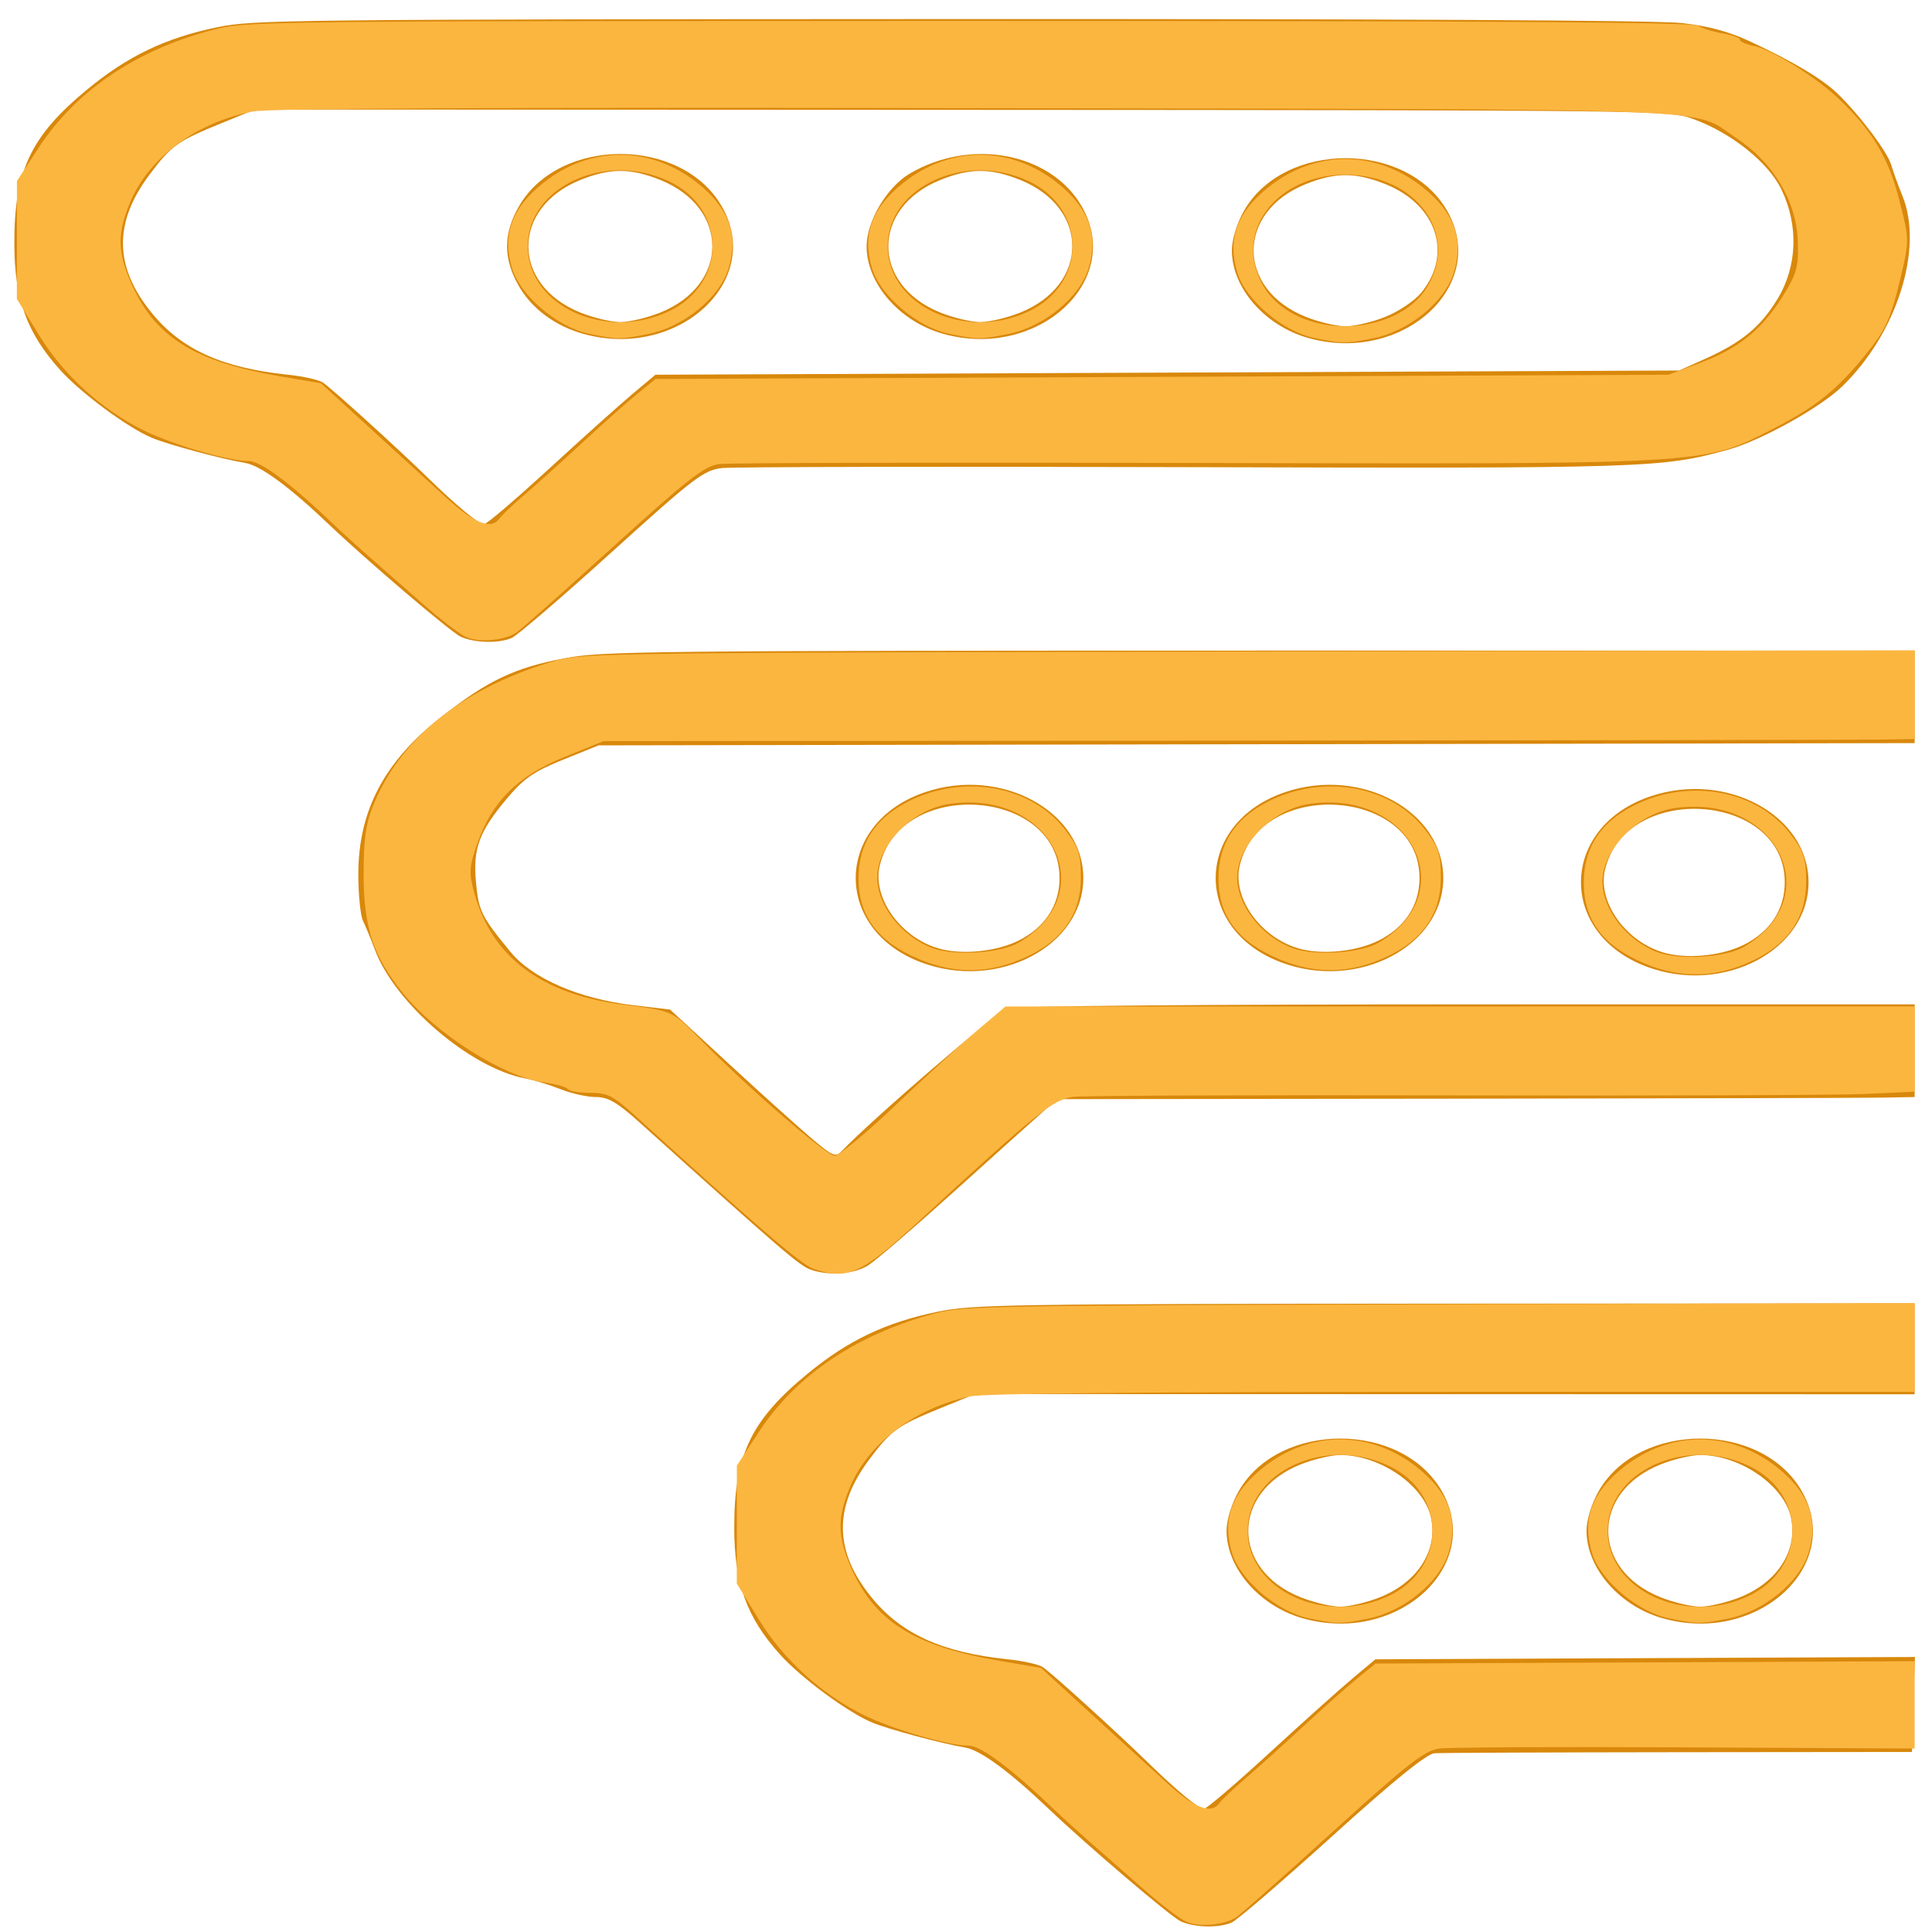 <?xml version="1.0" encoding="UTF-8" standalone="no"?>
<!-- Created with Inkscape (http://www.inkscape.org/) -->

<svg
   version="1.1"
   id="svg2"
   width="16"
   height="16"
   viewBox="0 0 16 16"
   xmlns="http://www.w3.org/2000/svg"
   xmlns:svg="http://www.w3.org/2000/svg">
  <defs
     id="defs6" />
  <g
     id="g8">
    <g
       id="g12"
       transform="matrix(0.137,0,0,0.109,0.03,-0.158)">
      <path
         style="fill:#d8880b;fill-opacity:1;stroke-width:0.32"
         d="m 71.153,147.429 c -0.574,-0.325 -5.7,-5.813 -7.953,-8.515 -2.387,-2.862 -4.154,-4.496 -5.071,-4.689 -1.424,-0.299 -4.665,-1.395 -5.634,-1.904 -1.477,-0.777 -4.314,-3.413 -5.572,-5.178 -2.007,-2.816 -2.749,-5.39 -2.757,-9.565 -0.011,-5.54 0.984,-8.186 4.411,-11.736 2.456,-2.544 4.724,-3.908 7.86,-4.725 2.138,-0.557 4.078,-0.596 30.682,-0.619 l 28.4,-0.024 v 3.455 3.455 l -28.4,-0.008 -28.4,-0.008 -2.08,1.066 c -2.604,1.335 -2.982,1.676 -4.292,3.869 -2.191,3.669 -2.153,7.006 0.121,10.518 1.797,2.776 4.258,4.182 8.226,4.697 0.91,0.118 1.862,0.383 2.115,0.588 0.501,0.407 4.481,4.944 6.363,7.254 1.732,2.126 3.074,3.52 3.388,3.52 0.153,0 1.925,-1.901 3.938,-4.225 2.013,-2.324 4.282,-4.88 5.042,-5.68 l 1.382,-1.455 16.309,-0.088 16.309,-0.088 -0.091,3.608 -0.091,3.608 -14.08,0.018 c -7.744,0.01 -14.396,0.046 -14.782,0.08 -0.473,0.042 -2.492,2.099 -6.19,6.307 -3.018,3.435 -5.753,6.387 -6.077,6.56 -0.793,0.424 -2.238,0.379 -3.078,-0.096 z M 78.56,124.414 c -2.624,-0.917 -4.634,-3.803 -4.634,-6.654 0,-0.846 0.315,-2.116 0.762,-3.077 2.443,-5.247 9.78,-5.247 12.223,0 2.632,5.652 -2.596,11.743 -8.351,9.731 z M 83.21,122.8 c 2.301,-1.163 3.528,-3.619 3.058,-6.124 C 85.814,114.256 83.175,112 80.8,112 c -0.541,0 -1.626,0.324 -2.41,0.72 -4.199,2.121 -4.199,7.959 0,10.08 0.784,0.396 1.868,0.72 2.41,0.72 0.541,0 1.626,-0.324 2.41,-0.72 z M 100.32,124.414 c -2.624,-0.917 -4.634,-3.803 -4.634,-6.654 0,-0.846 0.315,-2.116 0.762,-3.077 2.443,-5.247 9.78,-5.247 12.223,0 2.632,5.652 -2.596,11.743 -8.351,9.731 z m 4.65,-1.614 c 2.301,-1.163 3.528,-3.619 3.058,-6.124 C 107.574,114.256 104.935,112 102.56,112 c -0.541,0 -1.626,0.324 -2.41,0.72 -4.199,2.121 -4.199,7.959 0,10.08 0.784,0.396 1.868,0.72 2.41,0.72 0.541,0 1.626,-0.324 2.41,-0.72 z M 48.8,97.922 C 48.117,97.625 47.164,96.596 38.447,86.737 37.084,85.196 36.542,84.8 35.794,84.8 35.277,84.8 34.32,84.532 33.667,84.205 33.014,83.878 32.048,83.508 31.52,83.383 28.208,82.596 23.648,77.684 22.44,73.6 22.205,72.808 21.884,71.829 21.727,71.425 21.569,71.021 21.44,69.424 21.44,67.878 c 0,-4.835 1.578,-8.586 5.042,-11.986 2.808,-2.756 4.399,-3.705 7.43,-4.43 C 36.164,50.922 38.889,50.885 75.92,50.882 l 39.6,-0.003 v 3.515 3.515 L 75.743,57.995 35.966,58.08 33.815,59.172 c -1.77,0.898 -2.373,1.423 -3.398,2.959 -1.672,2.503 -2.047,3.775 -1.865,6.322 0.157,2.198 0.322,2.617 2.086,5.317 1.324,2.026 4.145,3.565 7.429,4.053 l 2.216,0.329 3.618,4.194 c 1.99,2.307 4.233,4.847 4.985,5.644 1.247,1.322 1.404,1.401 1.788,0.9 1.92,-2.51 9.403,-10.597 10.023,-10.833 C 61.159,77.883 72.591,77.76 88.501,77.76 H 115.52 v 3.52 3.52 l -2,0.045 c -1.1,0.025 -12.76,0.061 -25.912,0.08 L 63.696,84.96 62.808,85.939 c -0.488,0.538 -2.877,3.235 -5.308,5.993 -2.431,2.758 -4.791,5.305 -5.243,5.661 C 51.405,98.263 49.913,98.405 48.8,97.922 Z M 99.36,74.913 c -5.457,-2.527 -5.313,-10.661 0.23,-12.976 4.583,-1.914 9.516,1.478 9.516,6.543 0,5.172 -5.141,8.565 -9.746,6.433 z m 5.809,-1.664 c 1.61,-0.995 2.5,-2.693 2.5,-4.77 0,-6.84 -9.621,-7.664 -10.869,-0.931 -0.468,2.524 1.369,5.624 3.761,6.347 1.38,0.417 3.328,0.143 4.607,-0.647 z M 55.52,74.593 c -5.457,-2.527 -5.313,-10.661 0.23,-12.976 4.583,-1.914 9.516,1.478 9.516,6.543 0,5.172 -5.141,8.565 -9.746,6.433 z m 5.809,-1.664 c 1.61,-0.995 2.5,-2.693 2.5,-4.77 0,-6.84 -9.621,-7.664 -10.869,-0.931 -0.468,2.524 1.369,5.624 3.761,6.347 1.38,0.417 3.328,0.143 4.607,-0.647 z M 77.28,74.593 c -5.457,-2.527 -5.313,-10.661 0.23,-12.976 4.583,-1.914 9.516,1.478 9.516,6.543 0,5.172 -5.141,8.565 -9.746,6.433 z m 5.809,-1.664 c 1.61,-0.995 2.5,-2.693 2.5,-4.77 0,-6.84 -9.621,-7.664 -10.869,-0.931 -0.468,2.524 1.369,5.624 3.761,6.347 1.38,0.417 3.328,0.143 4.607,-0.647 z M 27.633,49.829 C 27.059,49.504 21.932,44.015 19.68,41.314 17.293,38.452 15.526,36.818 14.609,36.625 13.185,36.326 9.944,35.23 8.976,34.721 7.499,33.944 4.662,31.308 3.404,29.543 1.397,26.728 0.655,24.154 0.647,19.978 0.636,14.438 1.631,11.792 5.058,8.242 7.513,5.699 9.781,4.335 12.918,3.516 15.086,2.95 17.305,2.919 57.176,2.898 c 26.876,-0.014 42.802,0.095 44.272,0.303 1.612,0.229 2.841,0.645 4.126,1.398 2.559,1.5 4.33,2.821 5.241,3.91 1.302,1.556 3.06,4.474 3.284,5.45 0.116,0.507 0.422,1.569 0.68,2.361 1.303,4.002 -0.328,10.474 -3.657,14.51 -1.314,1.593 -4.909,4.101 -6.846,4.775 -4.042,1.408 -4.808,1.439 -32.916,1.337 -14.696,-0.053 -27.264,-0.022 -27.928,0.07 -1.101,0.152 -1.692,0.717 -6.67,6.382 -3.004,3.418 -5.727,6.357 -6.051,6.53 -0.793,0.424 -2.238,0.379 -3.078,-0.096 z M 32.98,37.055 c 2.013,-2.324 4.282,-4.88 5.042,-5.68 L 39.403,29.92 70.342,29.76 101.28,29.6 l 1.524,-0.857 c 2.264,-1.273 3.396,-2.445 4.428,-4.583 1.194,-2.473 1.282,-5.576 0.237,-8.307 -0.796,-2.08 -3.059,-4.341 -5.39,-5.386 C 100.66,9.831 100.039,9.822 57.92,9.796 L 15.2,9.77 13.12,10.835 c -2.604,1.334 -2.982,1.675 -4.292,3.868 -2.191,3.669 -2.153,7.006 0.121,10.518 1.797,2.776 4.258,4.182 8.226,4.697 0.91,0.118 1.862,0.383 2.115,0.588 0.501,0.407 4.481,4.944 6.363,7.254 1.732,2.126 3.074,3.52 3.388,3.52 0.153,0 1.925,-1.901 3.938,-4.225 z M 78.88,27.134 C 76.256,26.217 74.246,23.331 74.246,20.48 c 0,-0.846 0.315,-2.116 0.762,-3.077 2.443,-5.247 9.78,-5.247 12.223,0 2.632,5.652 -2.596,11.743 -8.351,9.731 z M 83.53,25.52 c 0.784,-0.396 1.747,-1.204 2.14,-1.796 1.954,-2.941 0.981,-6.708 -2.14,-8.284 -1.8,-0.909 -3.019,-0.909 -4.819,0 -4.199,2.121 -4.199,7.959 0,10.08 0.784,0.396 1.868,0.72 2.41,0.72 0.541,0 1.626,-0.324 2.41,-0.72 z M 35.04,26.814 c -1.676,-0.586 -3.085,-1.888 -3.871,-3.576 -0.983,-2.11 -0.983,-4.045 0,-6.155 2.443,-5.247 9.78,-5.247 12.223,0 2.632,5.652 -2.596,11.743 -8.351,9.731 z M 39.69,25.2 c 4.199,-2.121 4.199,-7.959 0,-10.08 -1.8,-0.909 -3.019,-0.909 -4.819,0 -4.199,2.121 -4.199,7.959 0,10.08 0.784,0.396 1.868,0.72 2.41,0.72 0.541,0 1.626,-0.324 2.41,-0.72 z M 56.8,26.814 C 54.176,25.897 52.166,23.011 52.166,20.16 c 0,-1.887 1.23,-4.496 2.599,-5.513 3.68,-2.734 8.505,-1.603 10.386,2.436 C 67.783,22.735 62.556,28.826 56.8,26.814 Z M 61.45,25.2 c 4.199,-2.121 4.199,-7.959 0,-10.08 -1.8,-0.909 -3.019,-0.909 -4.819,0 -4.199,2.121 -4.199,7.959 0,10.08 0.784,0.396 1.868,0.72 2.41,0.72 0.541,0 1.626,-0.324 2.41,-0.72 z"
         id="path16" />
      <path
         style="fill:#fbb640;fill-opacity:1;stroke-width:0.32"
         d="m 71.466,147.442 c -0.382,-0.221 -1.534,-1.33 -2.56,-2.464 -1.026,-1.134 -2.462,-2.718 -3.19,-3.52 -0.728,-0.802 -1.736,-1.953 -2.24,-2.559 -2.592,-3.114 -4.408,-4.819 -5.135,-4.819 -1.209,0 -4.596,-1.24 -6.341,-2.321 -2.562,-1.588 -4.877,-4.238 -6.356,-7.279 l -1.324,-2.72 0.002,-4.48 0.002,-4.48 1.332,-2.56 c 2.244,-4.312 5.919,-7.417 10.664,-9.009 1.65,-0.554 3.55,-0.596 30.48,-0.682 l 28.72,-0.091 v 3.371 3.371 l -27.92,0.002 c -18.854,0.001 -28.336,0.113 -29.2,0.345 -3.334,0.894 -6.146,3.577 -7.247,6.916 -0.757,2.295 -0.748,3.706 0.039,5.993 1.433,4.165 3.806,6.058 8.99,7.174 l 2.524,0.543 2.916,3.354 c 1.604,1.845 3.704,4.254 4.668,5.354 1.731,1.976 2.707,2.446 3.215,1.547 0.141,-0.249 0.836,-1.077 1.546,-1.84 0.71,-0.763 2.28,-2.539 3.49,-3.947 1.21,-1.408 2.693,-3.064 3.296,-3.68 l 1.096,-1.12 16.294,-0.088 16.294,-0.088 v 3.317 3.317 l -13.84,-0.089 c -7.612,-0.049 -14.316,-0.008 -14.898,0.091 -0.89,0.151 -1.911,1.153 -6.423,6.301 -2.951,3.367 -5.584,6.3 -5.852,6.519 -0.746,0.609 -2.267,0.771 -3.04,0.324 z m 7.432,-23.041 c -1.917,-0.506 -4.143,-2.893 -4.644,-4.979 -0.609,-2.539 -0.016,-4.571 1.89,-6.477 2.841,-2.841 6.473,-2.838 9.32,0.009 1.897,1.897 2.489,3.933 1.881,6.468 -0.533,2.223 -2.706,4.461 -4.856,5.002 -1.709,0.43 -1.877,0.429 -3.591,-0.024 z m 4.803,-1.676 c 3.567,-2.09 3.567,-7.839 0,-9.929 C 79.854,110.541 75.2,113.259 75.2,117.76 c 0,4.505 4.651,7.221 8.501,4.965 z m 16.957,1.676 c -1.917,-0.506 -4.143,-2.893 -4.644,-4.979 -0.609,-2.539 -0.016,-4.571 1.89,-6.477 2.841,-2.841 6.473,-2.838 9.32,0.009 1.897,1.897 2.489,3.933 1.881,6.468 -0.533,2.223 -2.706,4.461 -4.856,5.002 -1.709,0.43 -1.877,0.429 -3.591,-0.024 z m 4.803,-1.676 c 3.567,-2.09 3.567,-7.839 0,-9.929 -3.847,-2.254 -8.501,0.464 -8.501,4.965 0,4.505 4.651,7.221 8.501,4.965 z M 48.917,97.826 C 48.191,97.494 45.45,94.531 38.249,86.299 36.849,84.698 36.515,84.48 35.468,84.48 34.813,84.48 34.197,84.349 34.097,84.188 33.998,84.027 33.353,83.8 32.663,83.684 30.234,83.273 26.117,79.993 24.122,76.878 22.337,74.09 21.76,71.885 21.76,67.851 c 0,-2.776 0.147,-3.956 0.688,-5.53 1.726,-5.025 5.532,-8.731 10.992,-10.703 1.506,-0.544 3.97,-0.583 41.84,-0.666 l 40.24,-0.088 V 54.232 57.6 l -2,0.042 c -1.1,0.023 -18.933,0.059 -39.629,0.08 L 36.261,57.76 33.891,58.967 c -2.814,1.433 -4.362,3.366 -5.26,6.571 -0.492,1.757 -0.513,2.253 -0.161,3.84 1.066,4.807 4.089,7.632 8.989,8.403 2.984,0.469 2.957,0.454 4.647,2.629 2.786,3.586 7.643,8.87 8.134,8.849 0.264,-0.011 1.918,-1.739 3.675,-3.84 1.757,-2.1 3.972,-4.647 4.921,-5.658 L 60.562,77.92 88.041,77.919 115.52,77.917 v 3.237 3.237 l -2.96,0.174 c -1.628,0.096 -12.813,0.145 -24.856,0.11 -12.043,-0.035 -22.412,0.014 -23.044,0.11 -1.211,0.184 -2.223,1.209 -9.441,9.565 -3.382,3.915 -4.269,4.404 -6.303,3.475 z M 99.205,74.654 C 96.694,73.334 95.52,71.376 95.52,68.505 c 0,-2.72 1.089,-4.725 3.255,-5.994 3.293,-1.93 7.219,-0.96 9.22,2.278 0.817,1.322 0.965,1.883 0.965,3.666 0,2.72 -1.089,4.725 -3.255,5.994 -2.219,1.301 -4.292,1.366 -6.5,0.205 z m 6.008,-1.271 c 5.118,-3.791 1.949,-11.688 -4.226,-10.529 -2.218,0.416 -4.324,3.112 -4.34,5.557 -0.014,2.13 1.475,4.526 3.353,5.396 1.328,0.615 4.118,0.388 5.213,-0.423 z M 55.365,74.334 C 52.854,73.014 51.68,71.056 51.68,68.185 c 0,-2.72 1.089,-4.725 3.255,-5.994 3.293,-1.93 7.219,-0.96 9.22,2.278 0.817,1.322 0.965,1.883 0.965,3.666 0,2.72 -1.089,4.725 -3.255,5.994 -2.219,1.301 -4.292,1.366 -6.5,0.205 z m 6.008,-1.271 c 5.118,-3.791 1.949,-11.688 -4.226,-10.529 -2.218,0.416 -4.324,3.112 -4.34,5.557 -0.014,2.13 1.475,4.526 3.353,5.396 1.328,0.615 4.118,0.388 5.213,-0.423 z m 15.752,1.271 C 74.614,73.014 73.44,71.056 73.44,68.185 c 0,-2.72 1.089,-4.725 3.255,-5.994 3.293,-1.93 7.219,-0.96 9.22,2.278 0.817,1.322 0.965,1.883 0.965,3.666 0,2.72 -1.089,4.725 -3.255,5.994 -2.219,1.301 -4.292,1.366 -6.5,0.205 z m 6.008,-1.271 c 5.118,-3.791 1.949,-11.688 -4.226,-10.529 -2.218,0.416 -4.324,3.112 -4.34,5.557 -0.014,2.13 1.475,4.526 3.353,5.396 1.328,0.615 4.118,0.388 5.213,-0.423 z M 27.946,49.842 c -0.382,-0.221 -1.534,-1.33 -2.56,-2.464 -1.026,-1.134 -2.462,-2.718 -3.19,-3.52 -0.728,-0.802 -1.736,-1.953 -2.24,-2.559 C 17.364,38.184 15.548,36.48 14.821,36.48 13.612,36.48 10.225,35.24 8.48,34.159 5.918,32.571 3.603,29.921 2.124,26.88 L 0.8,24.16 0.802,19.68 0.804,15.2 2.136,12.64 C 4.427,8.237 8.229,5.071 12.96,3.626 14.781,3.07 17.119,3.04 58.431,3.04 c 31.999,0 43.67,0.096 44,0.363 0.247,0.2 0.917,0.463 1.489,0.585 0.572,0.122 1.04,0.339 1.04,0.482 0,0.143 0.388,0.357 0.861,0.476 1.047,0.263 3.708,2.34 5.062,3.952 2.063,2.454 3.048,4.507 3.701,7.71 0.632,3.098 0.632,3.123 0.003,6.366 -0.528,2.722 -0.861,3.611 -2.032,5.42 -1.76,2.718 -3.045,4.006 -5.675,5.689 -4.188,2.679 -3.642,2.64 -35.52,2.54 -14.872,-0.047 -27.516,-0.009 -28.098,0.084 -0.896,0.143 -1.882,1.108 -6.423,6.29 -2.951,3.367 -5.584,6.3 -5.852,6.519 -0.746,0.609 -2.267,0.771 -3.04,0.324 z m 2.038,-9.014 c 0.141,-0.249 0.836,-1.077 1.546,-1.84 0.71,-0.763 2.28,-2.539 3.49,-3.947 1.21,-1.408 2.693,-3.064 3.296,-3.68 l 1.096,-1.12 30.614,-0.16 30.614,-0.16 1.836,-0.86 c 2.374,-1.113 3.759,-2.495 5.024,-5.011 0.897,-1.784 1.013,-2.31 0.955,-4.32 -0.088,-3.017 -1.482,-5.942 -3.715,-7.792 C 101.914,9.595 105.458,9.77 58.72,9.667 28.88,9.602 16.057,9.677 15.04,9.925 11.632,10.755 8.76,13.446 7.633,16.862 c -0.757,2.295 -0.748,3.706 0.039,5.993 1.433,4.165 3.806,6.058 8.99,7.174 l 2.524,0.543 2.916,3.354 c 1.604,1.845 3.704,4.254 4.668,5.354 1.731,1.976 2.707,2.446 3.215,1.547 z M 79.218,27.121 c -1.917,-0.506 -4.143,-2.893 -4.644,-4.979 -0.609,-2.539 -0.016,-4.571 1.89,-6.477 2.841,-2.841 6.473,-2.838 9.32,0.009 1.897,1.897 2.489,3.933 1.881,6.468 -0.533,2.223 -2.706,4.461 -4.856,5.002 -1.709,0.43 -1.877,0.429 -3.591,-0.024 z m 4.803,-1.676 C 84.926,24.914 85.602,24.187 86.049,23.263 88.002,19.23 85.4,14.72 81.12,14.72 c -4.276,0 -6.882,4.51 -4.932,8.537 1.37,2.831 5.004,3.845 7.833,2.187 z m -48.643,1.356 c -1.917,-0.506 -4.143,-2.893 -4.644,-4.979 -0.609,-2.539 -0.016,-4.571 1.89,-6.477 2.841,-2.841 6.473,-2.838 9.32,0.009 1.897,1.897 2.489,3.933 1.881,6.468 -0.533,2.223 -2.706,4.461 -4.856,5.002 -1.709,0.43 -1.877,0.429 -3.591,-0.024 z m 4.803,-1.676 c 3.567,-2.09 3.567,-7.839 0,-9.929 C 36.334,12.941 31.68,15.659 31.68,20.16 c 0,4.505 4.651,7.221 8.501,4.965 z m 16.957,1.676 c -1.917,-0.506 -4.143,-2.893 -4.644,-4.979 -0.609,-2.539 -0.016,-4.571 1.89,-6.477 2.841,-2.841 6.473,-2.838 9.32,0.009 1.897,1.897 2.489,3.933 1.881,6.468 -0.533,2.223 -2.706,4.461 -4.856,5.002 -1.709,0.43 -1.877,0.429 -3.591,-0.024 z m 4.803,-1.676 c 3.567,-2.09 3.567,-7.839 0,-9.929 C 58.094,12.941 53.44,15.659 53.44,20.16 c 0,4.505 4.651,7.221 8.501,4.965 z"
         id="path14" />
    </g>
  </g>
</svg>
